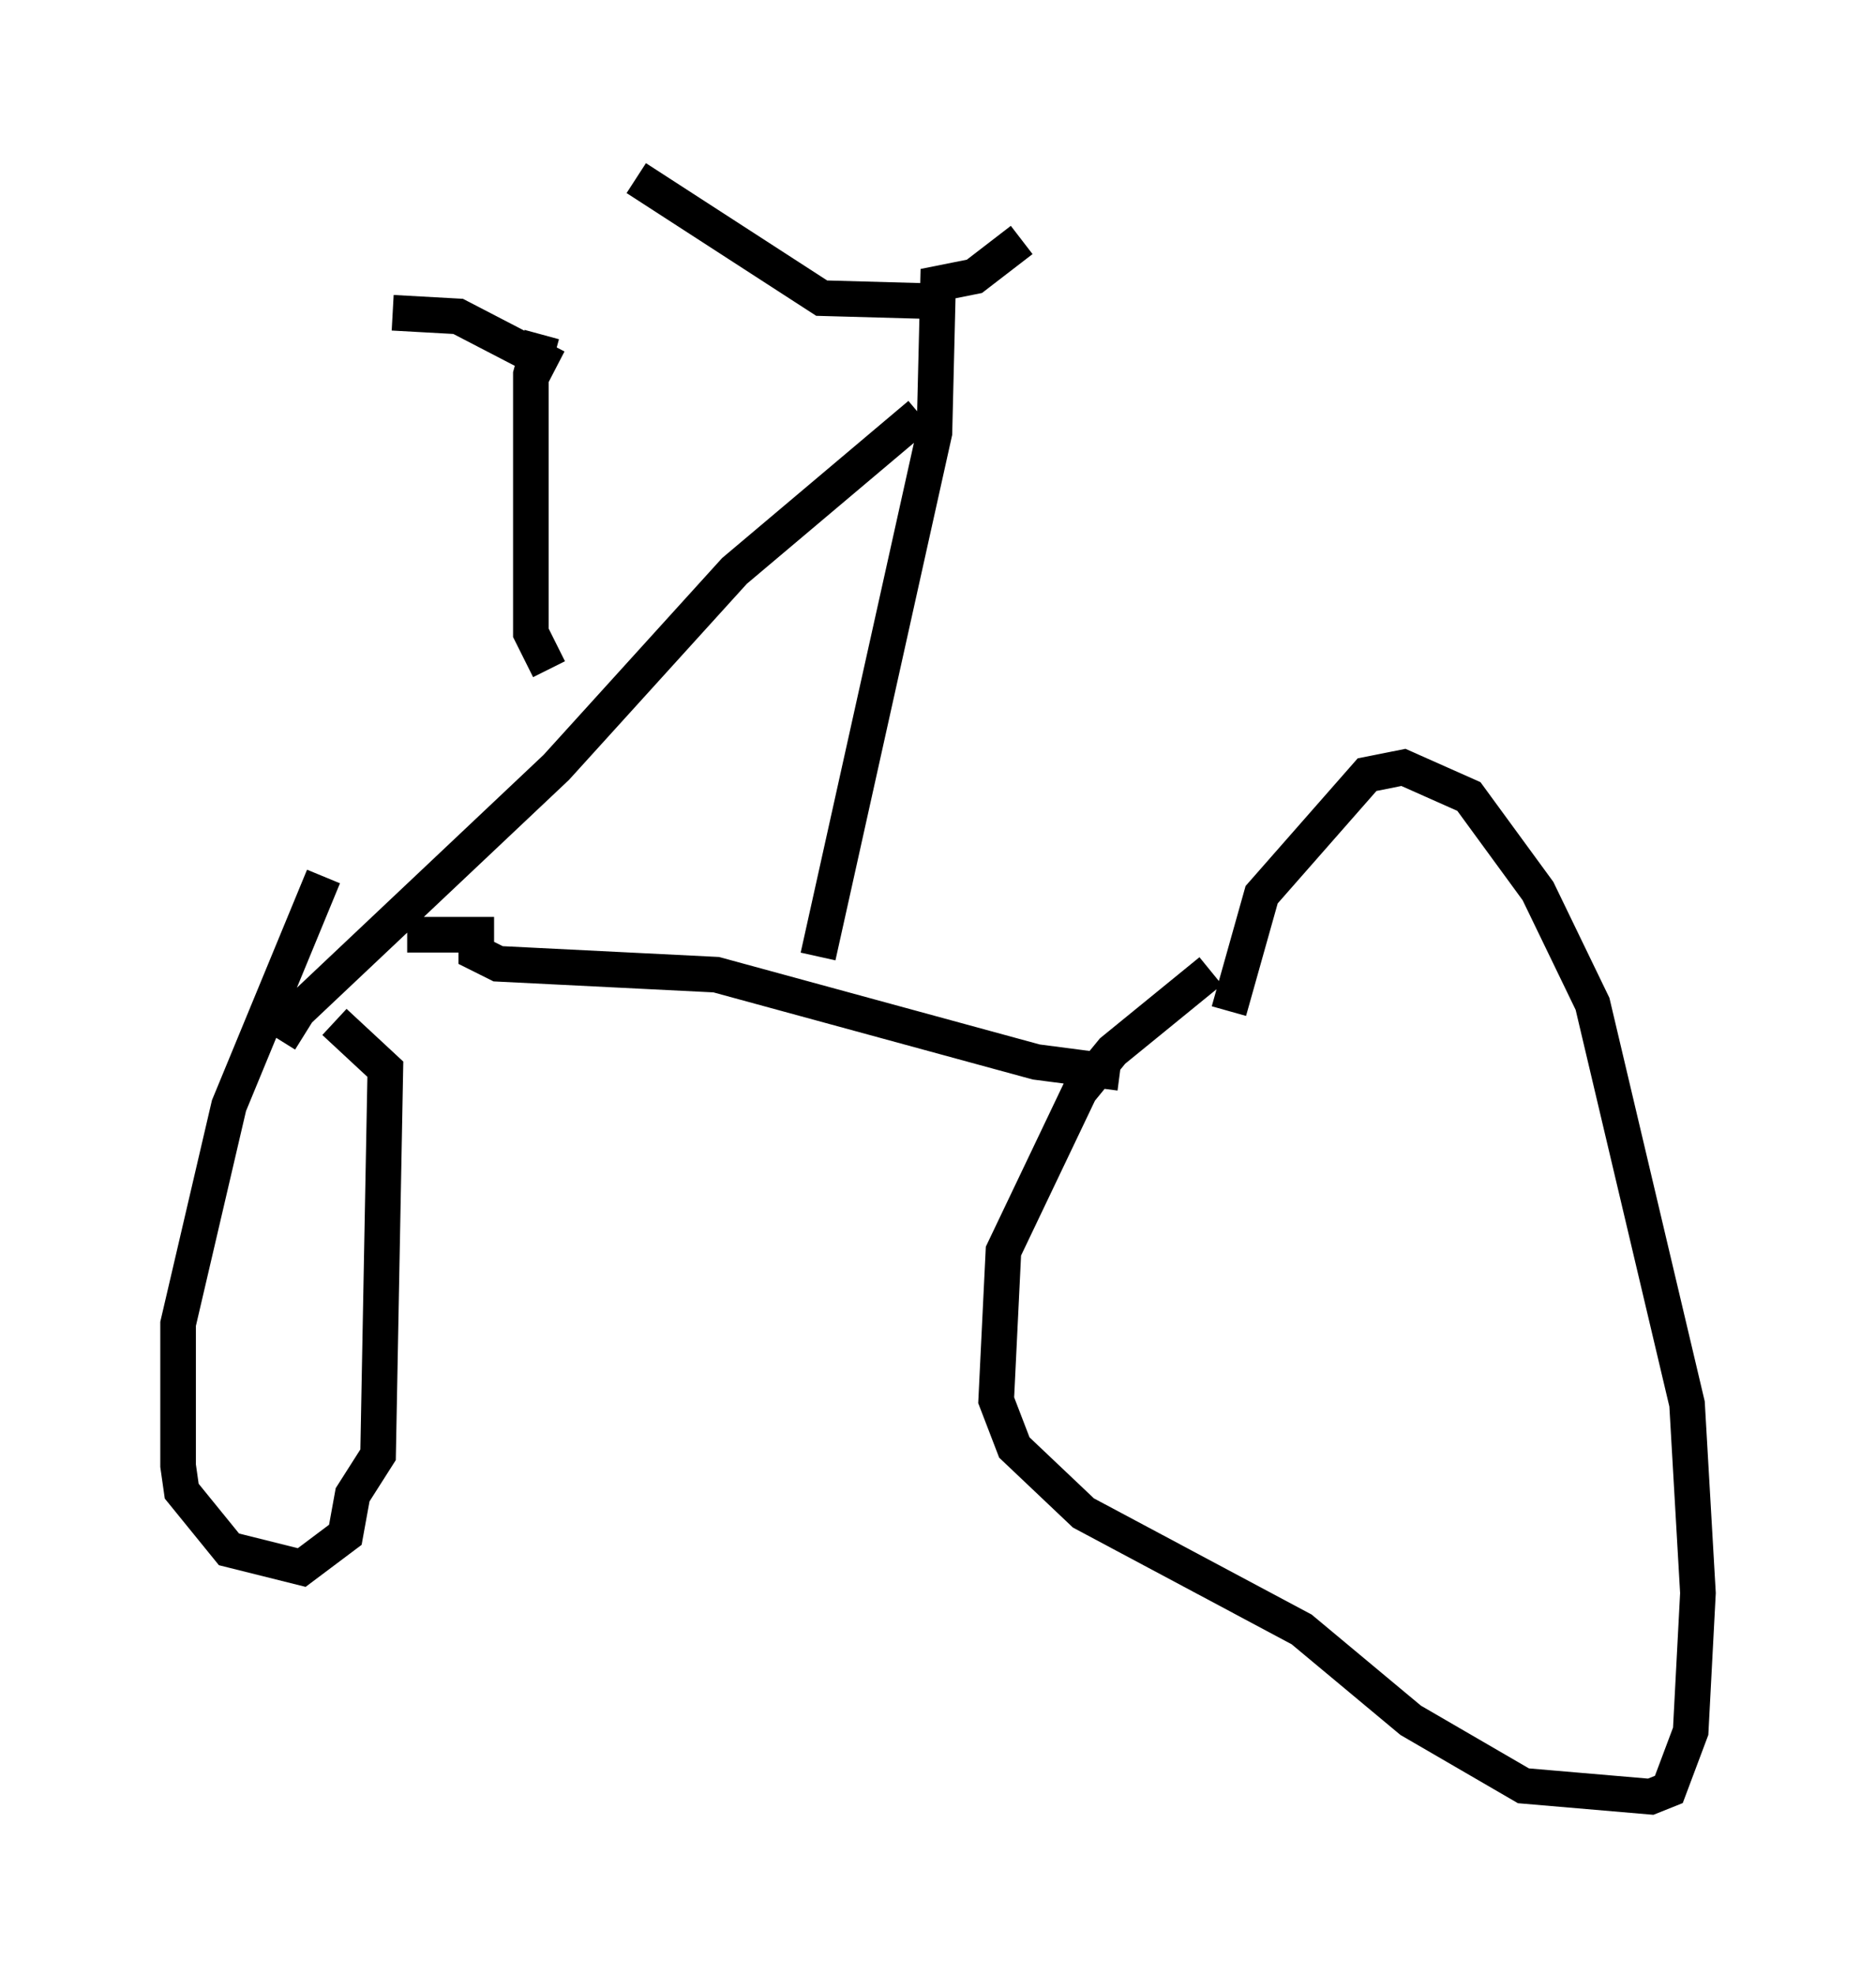 <?xml version="1.0" encoding="utf-8" ?>
<svg baseProfile="full" height="55.428" version="1.1" width="52.671" xmlns="http://www.w3.org/2000/svg" xmlns:ev="http://www.w3.org/2001/xml-events" xmlns:xlink="http://www.w3.org/1999/xlink"><defs /><rect fill="white" height="55.428" width="52.671" x="0" y="0" /><path d="M9.083, 23.069 m0.0, 1.531 l-2.654, 6.431 -1.429, 6.125 l0.0, 3.981 0.102, 0.715 l1.327, 1.633 2.042, 0.51 l1.225, -0.919 0.204, -1.123 l0.715, -1.123 0.204, -10.821 l-1.429, -1.327 m24.602, -1.429 l-2.756, 2.246 -0.919, 1.123 l-2.144, 4.492 -0.204, 4.185 l0.51, 1.327 1.94, 1.838 l6.125, 3.267 3.063, 2.552 l3.165, 1.838 3.573, 0.306 l0.51, -0.204 0.613, -1.633 l0.204, -3.879 -0.306, -5.308 l-2.654, -11.229 -1.531, -3.165 l-1.94, -2.654 -1.838, -0.817 l-1.021, 0.204 -2.96, 3.369 l-0.919, 3.267 m-23.071, -2.144 l1.94, 0.0 0.0, 0.51 l0.613, 0.306 6.125, 0.306 l8.983, 2.45 2.348, 0.306 m-8.473, -3.267 l3.267, -14.7 0.102, -4.185 l1.021, -0.204 1.327, -1.021 m-1.94, 1.735 l-3.675, -0.102 -5.206, -3.369 m7.963, 6.635 l-5.206, 4.39 -5.002, 5.513 l-7.248, 6.84 -0.51, 0.817 m7.35, -19.804 l-0.306, 1.123 0.0, 7.248 l0.51, 1.021 m-4.39, -10.004 l1.838, 0.102 2.756, 1.429 " fill="none" stroke="black" stroke-width="1" /></svg>